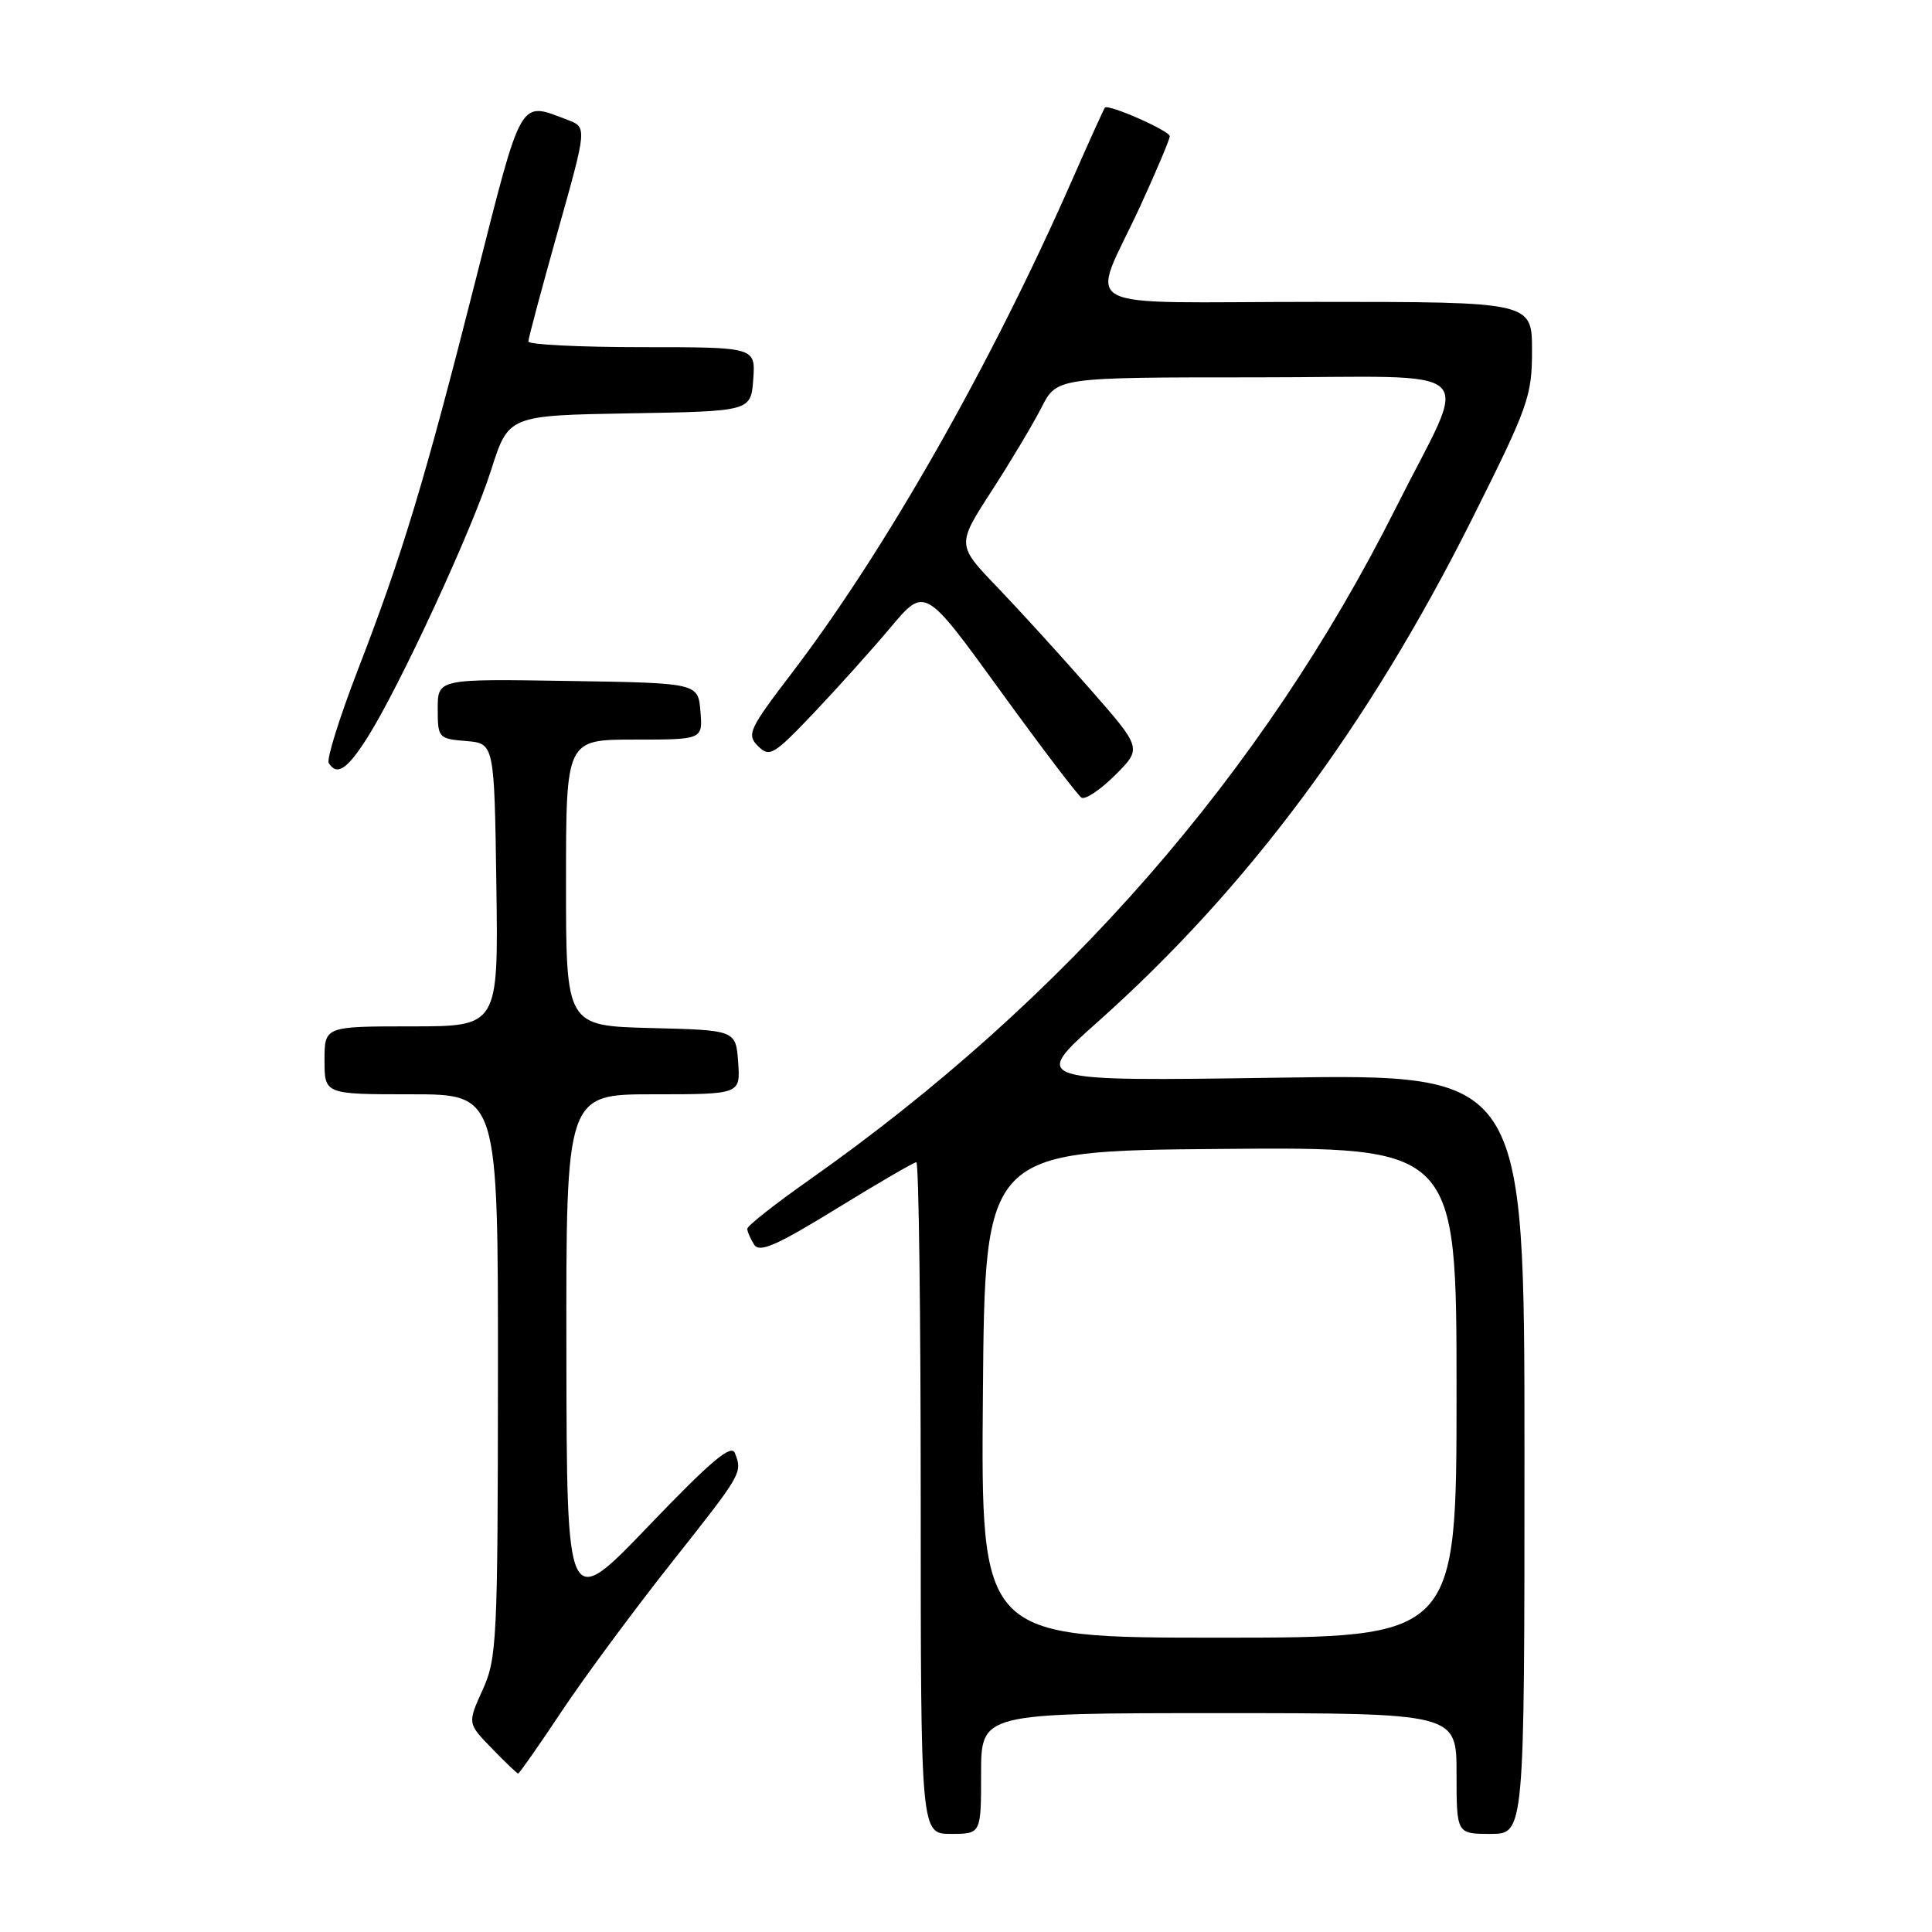 <?xml version="1.0" encoding="UTF-8" standalone="no"?>
<!DOCTYPE svg PUBLIC "-//W3C//DTD SVG 1.1//EN" "http://www.w3.org/Graphics/SVG/1.1/DTD/svg11.dtd" >
<svg xmlns="http://www.w3.org/2000/svg" xmlns:xlink="http://www.w3.org/1999/xlink" version="1.1" viewBox="0 0 256 256">
 <g >
 <path fill="currentColor"
d=" M 130.00 235.00 C 130.00 227.00 130.00 227.00 161.50 227.00 C 193.00 227.00 193.00 227.00 193.00 235.00 C 193.00 243.00 193.00 243.00 197.50 243.00 C 202.00 243.00 202.00 243.00 202.00 192.66 C 202.00 142.31 202.00 142.31 169.31 142.80 C 136.62 143.28 136.62 143.28 145.47 135.39 C 165.30 117.72 181.35 96.15 195.09 68.70 C 202.52 53.86 203.00 52.50 203.00 46.45 C 203.00 40.00 203.00 40.00 174.43 40.00 C 141.43 40.00 144.48 41.67 151.12 27.25 C 153.25 22.60 155.00 18.46 155.00 18.05 C 155.00 17.34 146.90 13.76 146.41 14.26 C 146.28 14.39 144.30 18.76 142.01 23.97 C 131.29 48.34 117.29 72.97 104.94 89.16 C 99.23 96.64 98.91 97.34 100.44 98.86 C 101.97 100.38 102.50 100.07 107.80 94.50 C 110.93 91.20 115.54 86.08 118.02 83.12 C 122.55 77.74 122.55 77.74 132.47 91.43 C 137.93 98.96 142.80 105.38 143.30 105.69 C 143.81 106.00 145.81 104.65 147.77 102.70 C 151.32 99.15 151.32 99.15 144.46 91.33 C 140.69 87.02 135.17 80.96 132.19 77.85 C 126.77 72.21 126.77 72.21 131.36 65.11 C 133.89 61.20 136.88 56.20 138.00 54.00 C 140.04 50.00 140.04 50.00 166.50 50.00 C 197.16 50.00 194.76 47.76 184.96 67.29 C 167.33 102.44 141.12 132.47 107.25 156.33 C 102.71 159.52 99.01 162.44 99.02 162.82 C 99.02 163.19 99.43 164.13 99.92 164.91 C 100.63 166.03 102.82 165.08 110.83 160.16 C 116.34 156.77 121.10 154.00 121.42 154.00 C 121.74 154.00 122.00 174.02 122.00 198.50 C 122.00 243.00 122.00 243.00 126.00 243.00 C 130.00 243.00 130.00 243.00 130.00 235.00 Z  M 74.43 226.75 C 77.45 222.21 84.00 213.36 88.96 207.09 C 98.38 195.19 98.39 195.17 97.38 192.54 C 96.90 191.30 94.17 193.61 85.93 202.21 C 75.10 213.50 75.10 213.50 75.05 179.25 C 75.00 145.00 75.00 145.00 86.56 145.00 C 98.11 145.00 98.11 145.00 97.81 140.75 C 97.50 136.50 97.50 136.50 86.25 136.22 C 75.00 135.93 75.00 135.93 75.00 116.97 C 75.00 98.00 75.00 98.00 84.06 98.00 C 93.12 98.00 93.12 98.00 92.81 94.25 C 92.50 90.50 92.50 90.50 75.25 90.23 C 58.00 89.95 58.00 89.95 58.00 93.92 C 58.00 97.77 58.10 97.89 61.75 98.19 C 65.50 98.50 65.50 98.50 65.77 117.25 C 66.04 136.00 66.04 136.00 54.52 136.00 C 43.00 136.00 43.00 136.00 43.00 140.50 C 43.00 145.00 43.00 145.00 54.50 145.00 C 66.00 145.00 66.00 145.00 65.98 182.25 C 65.96 217.38 65.84 219.75 63.95 223.92 C 61.94 228.35 61.94 228.35 65.17 231.67 C 66.94 233.50 68.51 235.00 68.66 235.00 C 68.81 235.00 71.41 231.29 74.43 226.75 Z  M 48.67 97.75 C 52.93 91.03 62.57 70.20 65.08 62.27 C 67.38 55.05 67.38 55.05 83.44 54.77 C 99.50 54.50 99.50 54.50 99.81 50.25 C 100.11 46.00 100.11 46.00 85.06 46.00 C 76.78 46.00 70.00 45.66 70.01 45.25 C 70.01 44.84 71.77 38.28 73.90 30.69 C 77.79 16.87 77.79 16.87 75.22 15.89 C 68.75 13.43 69.25 12.56 63.05 37.00 C 56.29 63.67 53.33 73.48 47.41 88.78 C 44.99 95.06 43.25 100.60 43.56 101.10 C 44.64 102.85 46.00 101.96 48.67 97.75 Z  M 130.24 184.75 C 130.50 152.50 130.50 152.50 161.75 152.24 C 193.00 151.97 193.00 151.97 193.00 184.49 C 193.00 217.00 193.00 217.00 161.49 217.00 C 129.97 217.00 129.97 217.00 130.24 184.75 Z "/>
</g>
</svg>